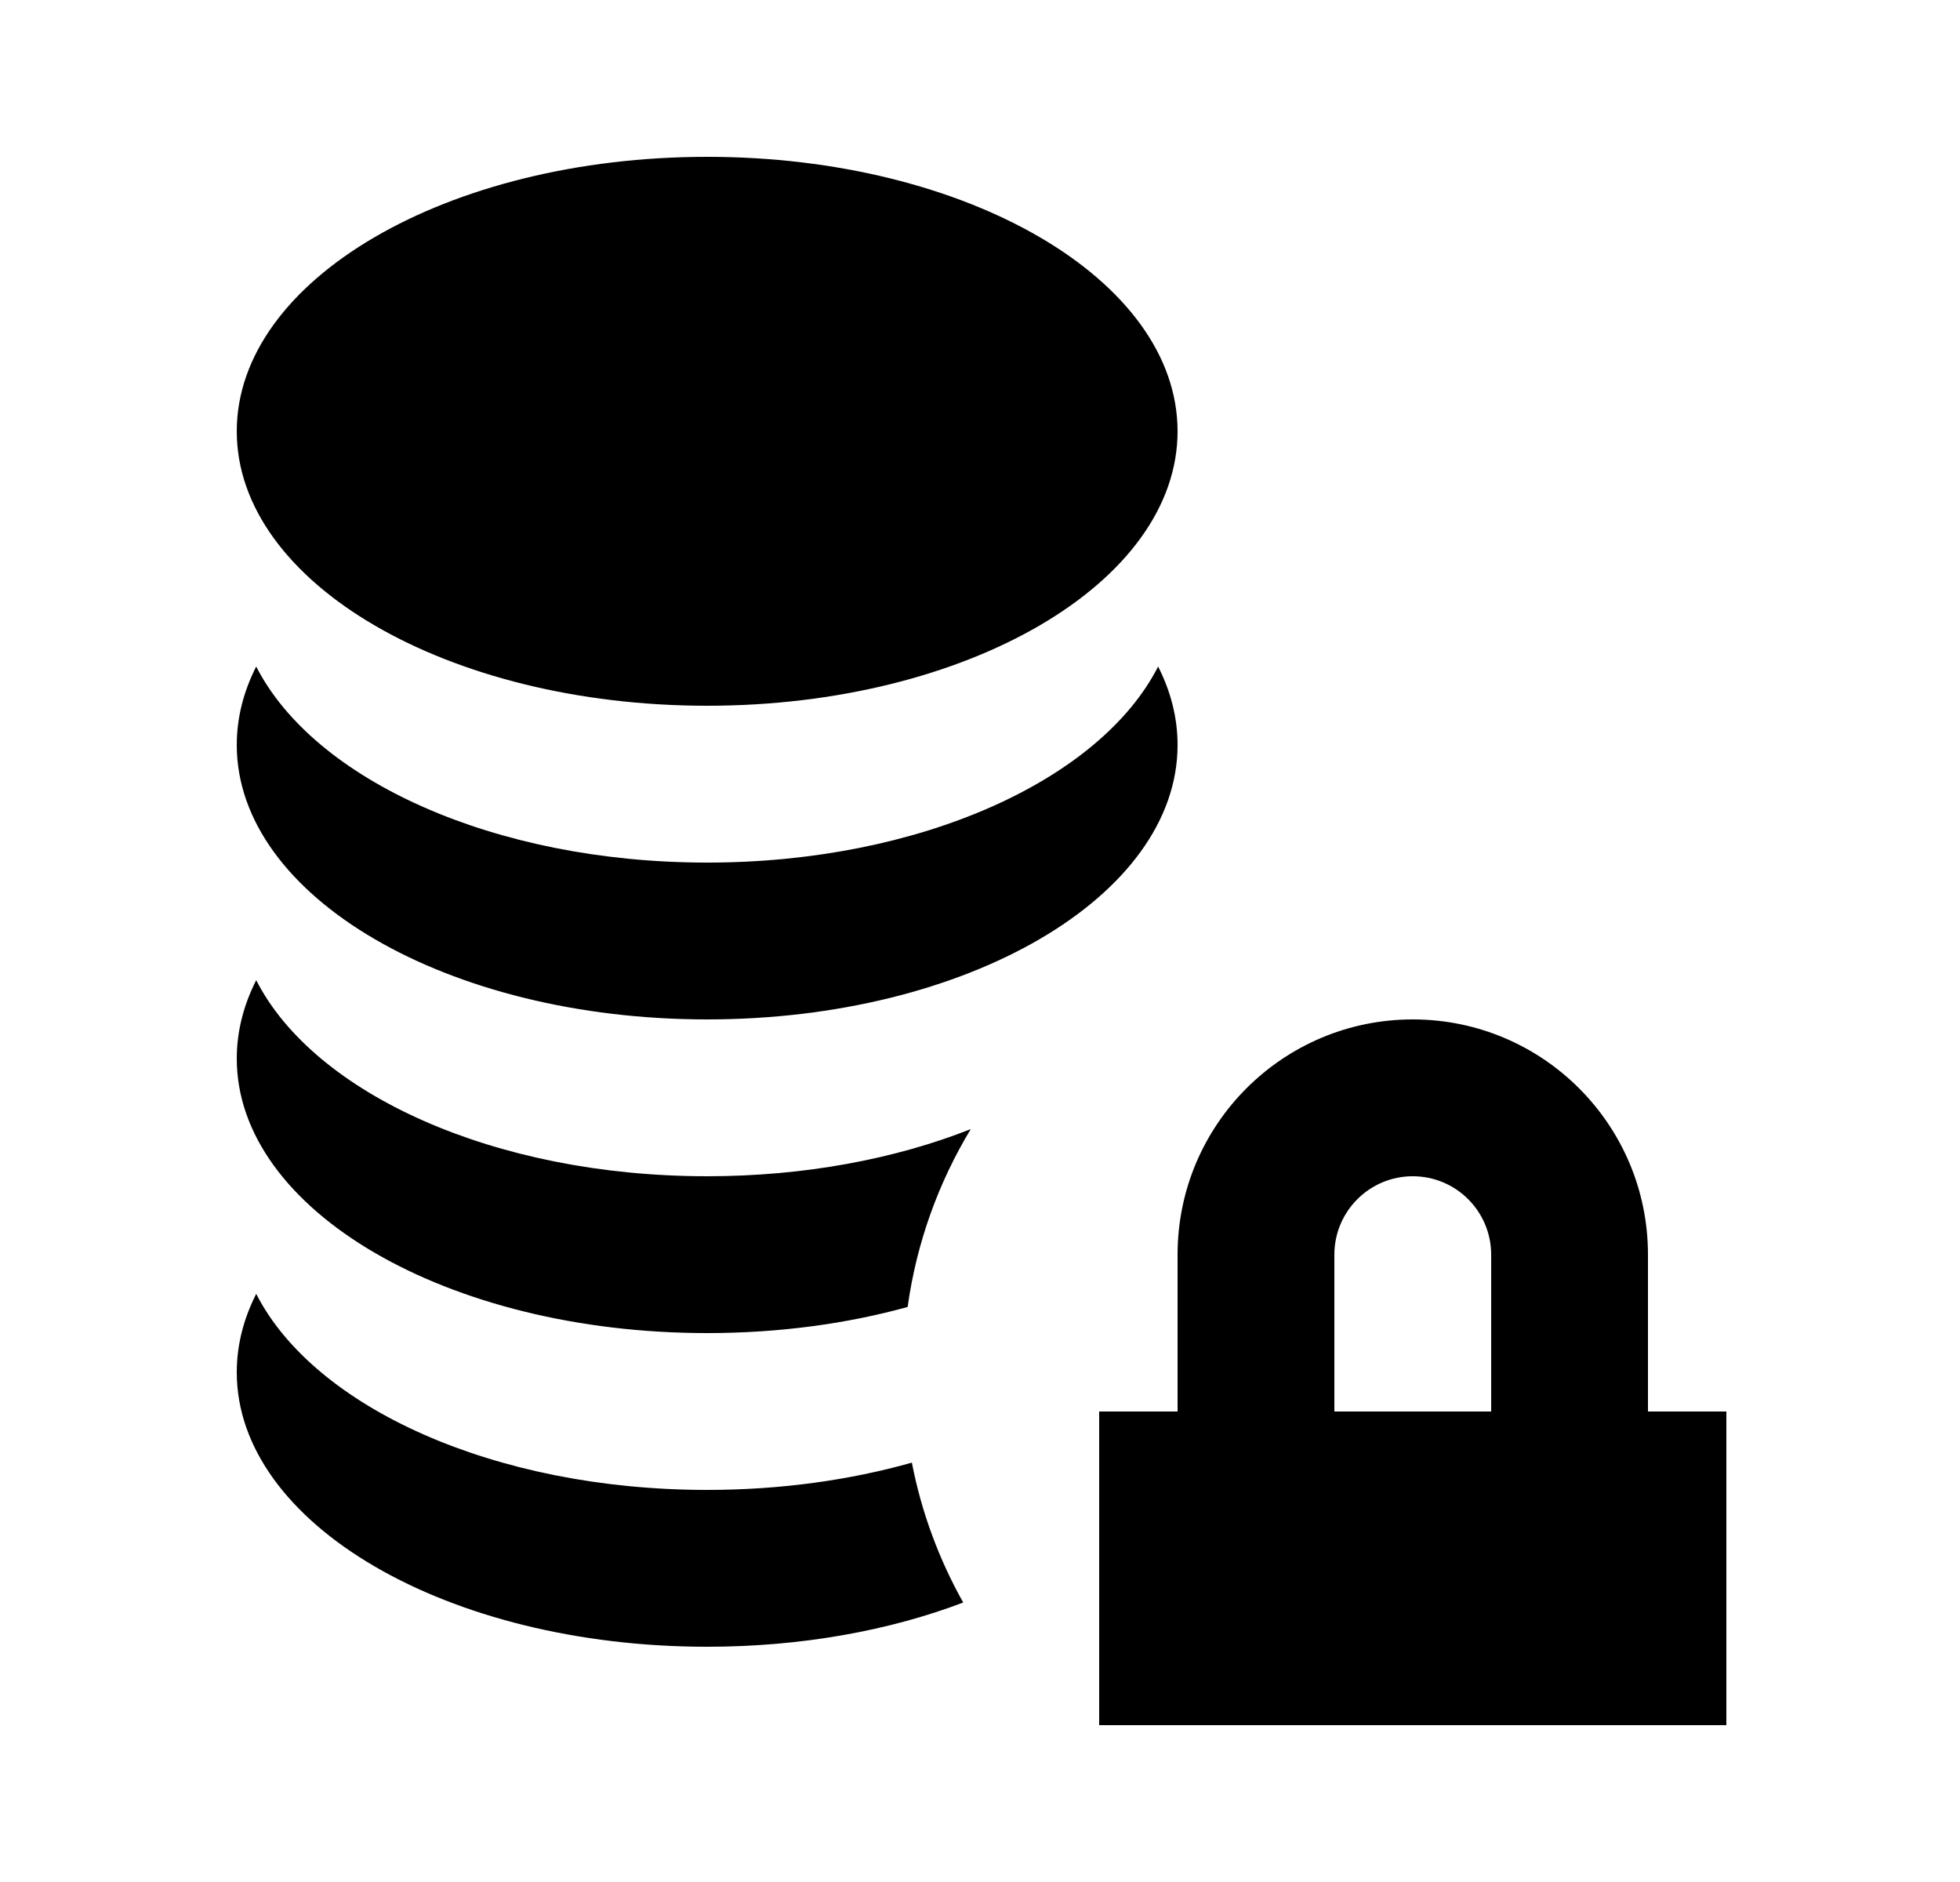 <svg width="25" height="24" viewBox="0 0 25 24" fill="none" xmlns="http://www.w3.org/2000/svg">
<path fill-rule="evenodd" clip-rule="evenodd" d="M15.02 5.5C15.02 7.433 12.334 9 9.02 9C5.706 9 3.02 7.433 3.02 5.5C3.02 3.567 5.706 2 9.02 2C12.334 2 15.02 3.567 15.02 5.5ZM9.02 11C11.738 11 14.034 9.946 14.772 8.5C14.933 8.817 15.02 9.153 15.02 9.5C15.02 11.433 12.334 13 9.02 13C5.706 13 3.02 11.433 3.02 9.5C3.02 9.153 3.107 8.817 3.268 8.5C4.006 9.946 6.302 11 9.02 11ZM12.382 14.399C11.423 14.778 10.266 15 9.02 15C6.302 15 4.006 13.946 3.268 12.5C3.107 12.817 3.02 13.152 3.02 13.5C3.02 15.433 5.706 17 9.02 17C9.935 17 10.802 16.881 11.577 16.667C11.691 15.846 11.971 15.079 12.382 14.399ZM11.631 18.652C11.754 19.289 11.979 19.889 12.286 20.436C11.347 20.793 10.225 21 9.02 21C5.706 21 3.02 19.433 3.02 17.5C3.02 17.152 3.107 16.817 3.268 16.5C4.006 17.946 6.302 19 9.02 19C9.956 19 10.841 18.875 11.631 18.652ZM14.02 22V20V19V18H15.02V16C15.02 14.343 16.363 13 18.02 13C19.677 13 21.02 14.343 21.02 16V18H22.02V19V20V22H14.02ZM17.02 16C17.02 15.448 17.468 15 18.02 15C18.572 15 19.02 15.448 19.02 16V18H17.02V16Z" fill="black"/>
</svg>
